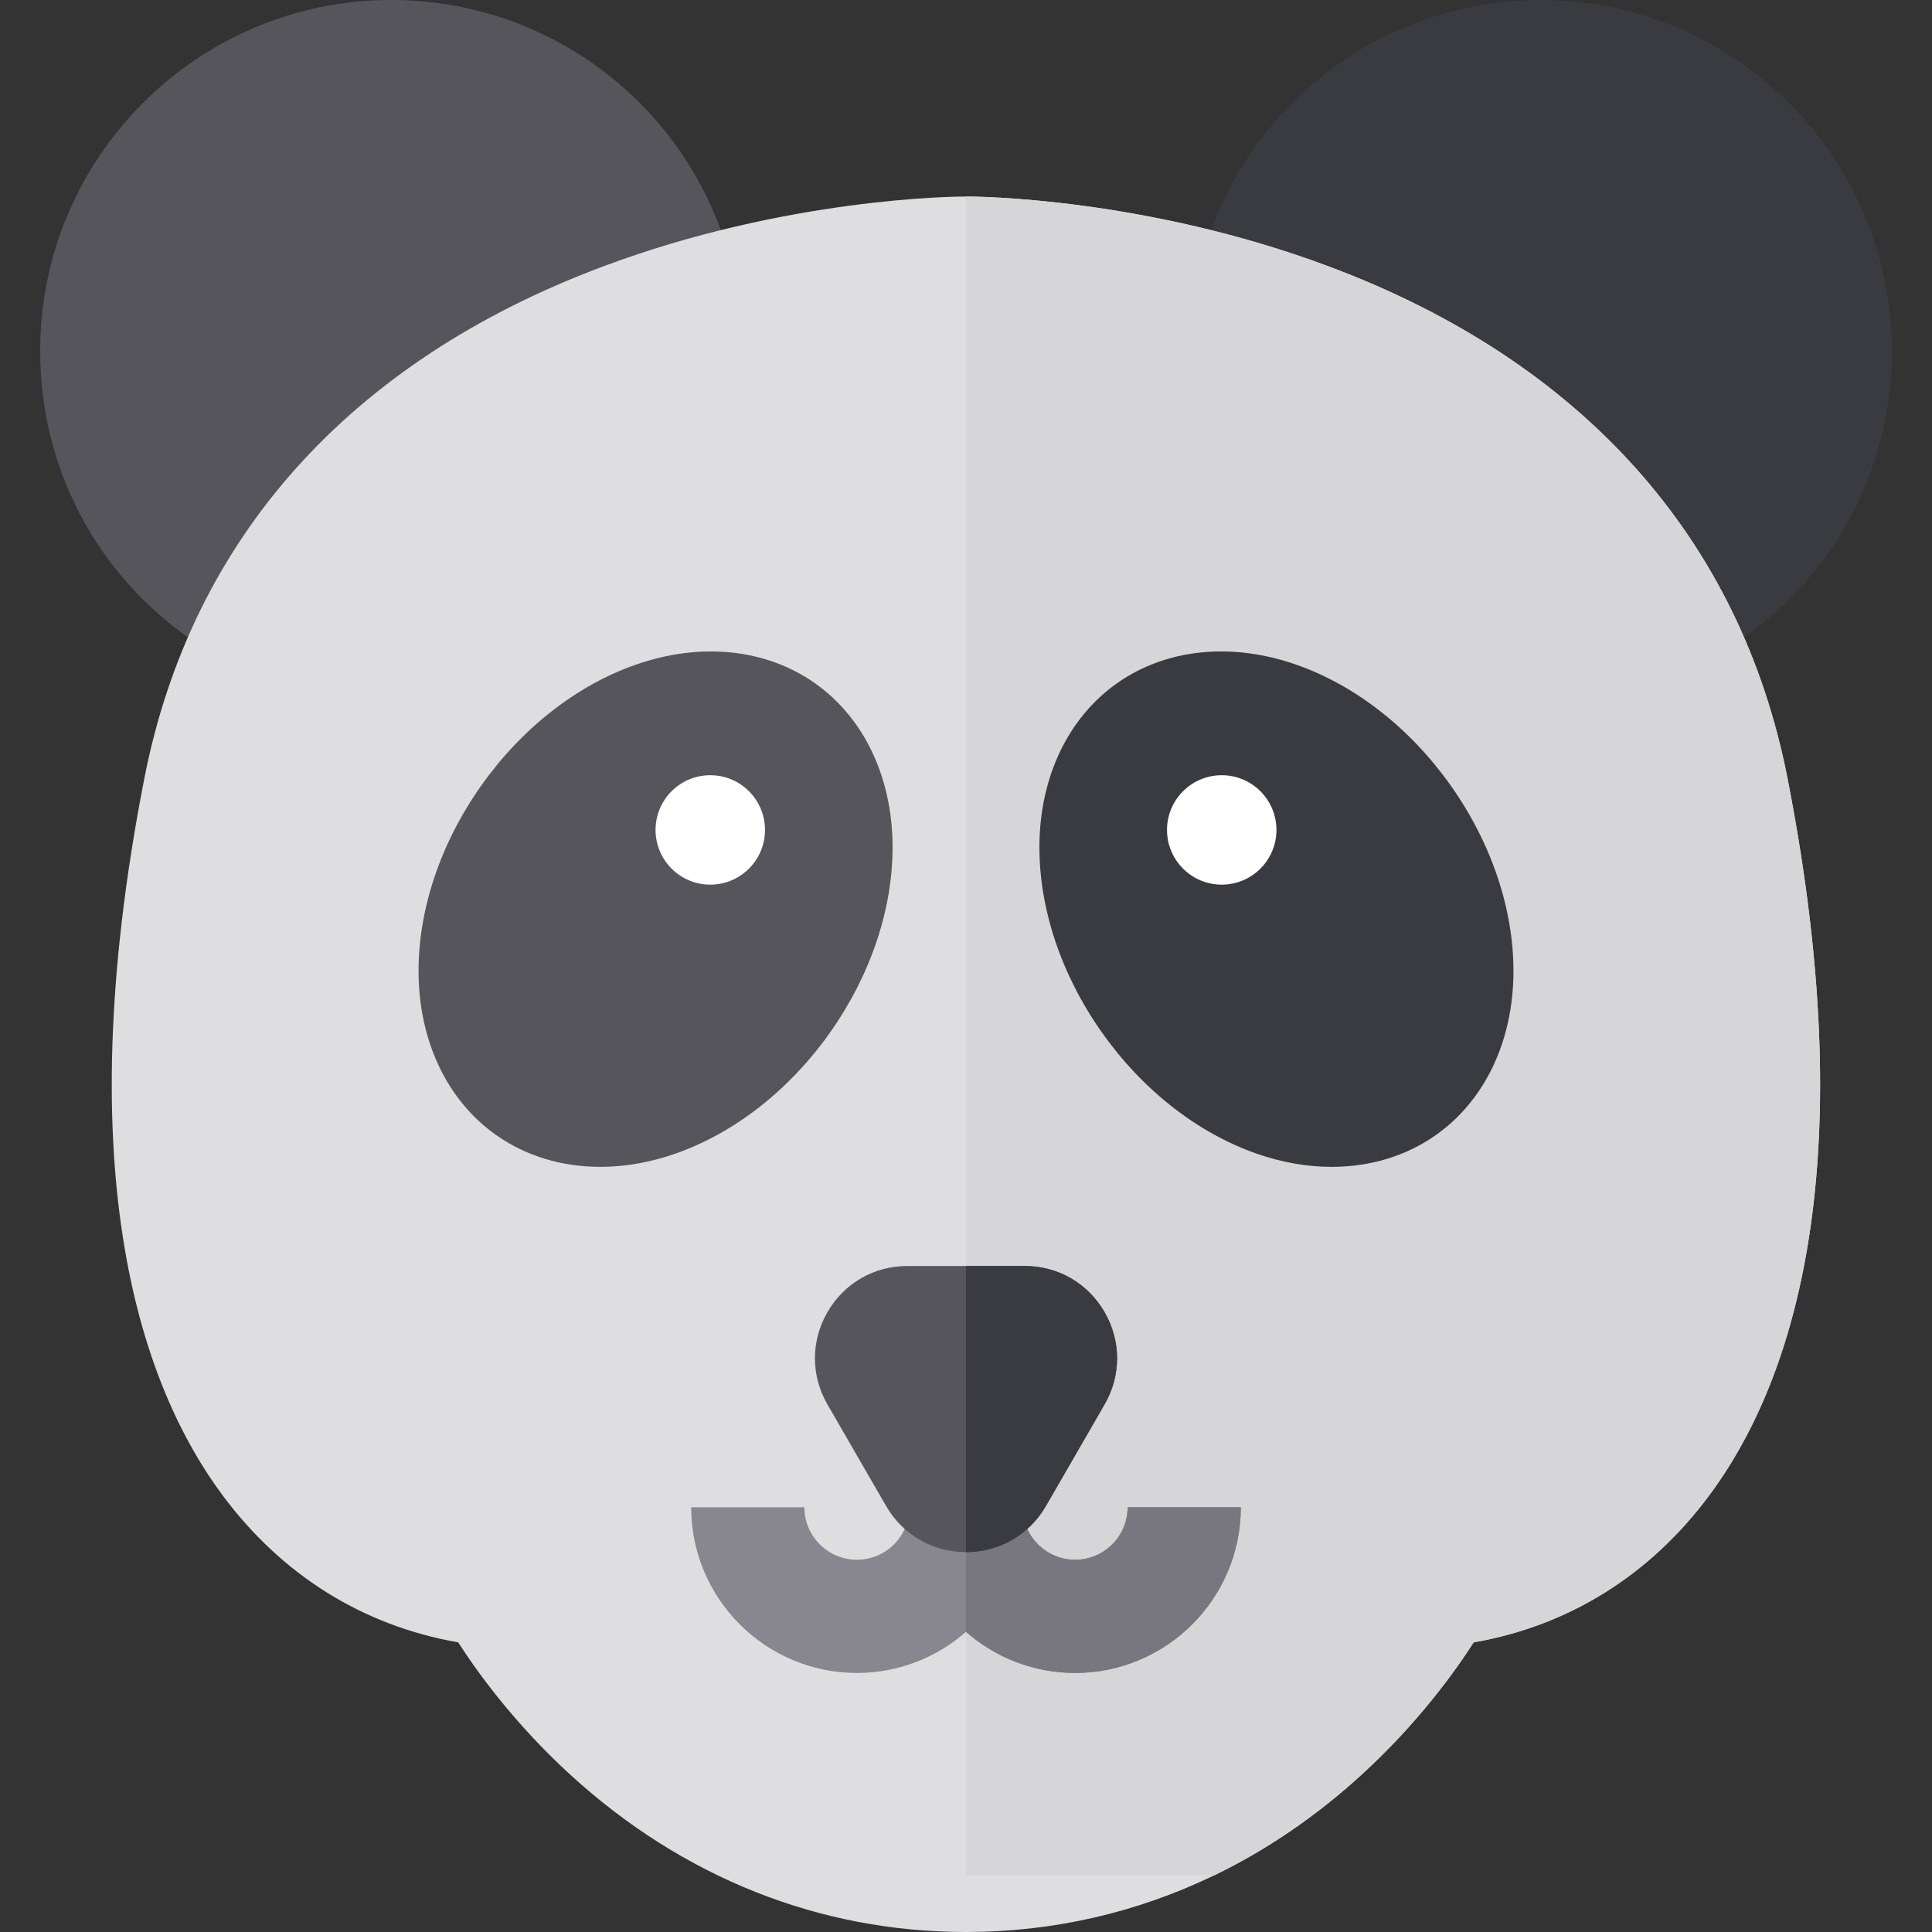 <?xml version="1.0" encoding="iso-8859-1"?>
<!-- Generator: Adobe Illustrator 19.0.0, SVG Export Plug-In . SVG Version: 6.00 Build 0)  -->
<svg version="1.1" id="Capa_1" xmlns="http://www.w3.org/2000/svg" xmlns:xlink="http://www.w3.org/1999/xlink" x="0px" y="0px"
	 viewBox="0 0 512 512" style="enable-background:new 0 0 512 512;" xml:space="preserve">
<rect x="0" y="0" width="512" height="512" fill="#333333" stroke="none"/>
<path style="fill:#3A3A41;" d="M408.349,0c-45.276,0-83.798,32.329-91.596,76.871l14.775,2.587l111.198,83.584l6.617,13.462
	c32.084-15.77,52.015-47.764,52.015-83.494C501.357,41.724,459.635,0,408.349,0z"/>
<path style="fill:#57555C;" d="M180.474,79.458l14.775-2.587C187.451,32.329,148.93,0,103.653,0c-51.286,0-93.01,41.724-93.01,93.01
	c0,35.73,19.931,67.723,52.015,83.494l6.617-13.462L180.474,79.458z"/>
<path style="fill:#DEDEE0;" d="M453.031,396.21c-15.78,21.25-37.27,34.63-62.49,39.03c-5.07,7.9-14.87,21.49-29.64,35.01
	c-12.09,11.06-25.23,20.01-39.16,26.75c-20.48,9.89-42.67,15-65.76,15c-38.81,0-75.09-14.44-104.92-41.75
	c-14.76-13.52-24.56-27.11-29.64-35.01c-25.21-4.4-46.7-17.78-62.48-39.03c-20.89-28.1-41.43-83.86-20.7-189.88
	c12.45-63.64,54.43-110.55,121.42-135.66c48.81-18.31,93.63-18.59,96.29-18.59h0.12c2.6,0,47.42,0.28,96.24,18.59
	c66.98,25.11,108.97,72.02,121.41,135.66C494.461,312.35,473.911,368.11,453.031,396.21z"/>
<path style="fill:#D6D6D8;" d="M453.031,396.21c-15.78,21.25-37.27,34.63-62.49,39.03c-5.07,7.9-14.87,21.49-29.64,35.01
	c-12.09,11.06-25.23,20.01-39.16,26.75h-65.76V52.08h0.09c2.6,0,47.42,0.28,96.24,18.59c66.98,25.11,108.97,72.02,121.41,135.66
	C494.461,312.35,473.911,368.11,453.031,396.21z"/>
<path style="fill:#3A3A41;" d="M384.531,208.279c-10.765-15.249-25.338-26.665-41.035-32.144
	c-17.219-6.01-34.526-4.209-47.484,4.939c-12.96,9.148-20.451,24.854-20.554,43.089c-0.094,16.626,5.783,34.181,16.547,49.43
	c10.765,15.249,25.338,26.664,41.035,32.143c6.702,2.339,13.415,3.495,19.883,3.495c10.147-0.001,19.686-2.847,27.602-8.434
	c12.96-9.148,20.451-24.854,20.554-43.089C401.172,241.083,395.296,223.528,384.531,208.279z"/>
<path style="fill:#57555C;" d="M215.989,181.075c-12.959-9.149-30.269-10.949-47.484-4.939
	c-15.697,5.479-30.271,16.895-41.035,32.144h0.001c-10.765,15.248-16.642,32.803-16.548,49.429
	c0.103,18.236,7.594,33.941,20.554,43.089c7.916,5.588,17.453,8.434,27.602,8.434c6.467,0,13.182-1.156,19.883-3.495
	c15.697-5.479,30.27-16.895,41.034-32.143c10.765-15.249,16.642-32.803,16.548-49.43
	C236.439,205.928,228.949,190.223,215.989,181.075z"/>
<g>
	<circle style="fill:#FFFFFF;" cx="188.23" cy="219.94" r="14.5"/>
	<circle style="fill:#FFFFFF;" cx="323.771" cy="219.94" r="14.5"/>
</g>
<path style="fill:#88868F;" d="M328.831,399.44c0,24.21-19.7,43.91-43.91,43.91c-11.07,0-21.19-4.12-28.92-10.9
	c-0.01,0.01-0.01,0.01-0.02,0.02c-7.73,6.77-17.84,10.88-28.9,10.88c-24.21,0-43.91-19.7-43.91-43.91h30
	c0,7.67,6.24,13.91,13.91,13.91c7.68,0,13.92-6.24,13.92-13.91h30c0,7.67,6.24,13.91,13.92,13.91c7.67,0,13.91-6.24,13.91-13.91
	H328.831z"/>
<path style="fill:#78777F;" d="M328.831,399.44c0,24.21-19.7,43.91-43.91,43.91c-11.07,0-21.19-4.12-28.92-10.9
	c-0.01,0.01-0.01,0.01-0.02,0.02v-33.03H271c0,7.67,6.24,13.91,13.92,13.91c7.67,0,13.91-6.24,13.91-13.91H328.831z"/>
<path style="fill:#57555C;" d="M296.041,359.96c0,4.2-1.11,8.4-3.32,12.23l-15.54,26.91c-4.42,7.66-12.34,12.23-21.18,12.23
	c-0.01,0-0.01,0-0.02,0c-8.83-0.01-16.74-4.58-21.16-12.23l-15.54-26.91c-4.42-7.66-4.42-16.8,0-24.46s12.34-12.23,21.18-12.23
	h31.08c8.84,0,16.76,4.57,21.18,12.23C294.93,351.56,296.041,355.76,296.041,359.96z"/>
<path style="fill:#3A3A41;" d="M296.041,359.96c0,4.2-1.11,8.4-3.32,12.23l-15.54,26.91c-4.42,7.66-12.34,12.23-21.18,12.23
	c-0.01,0-0.01,0-0.02,0V335.5h15.56c8.84,0,16.76,4.57,21.18,12.23C294.93,351.56,296.041,355.76,296.041,359.96z"/>
<g>
</g>
<g>
</g>
<g>
</g>
<g>
</g>
<g>
</g>
<g>
</g>
<g>
</g>
<g>
</g>
<g>
</g>
<g>
</g>
<g>
</g>
<g>
</g>
<g>
</g>
<g>
</g>
<g>
</g>
</svg>
